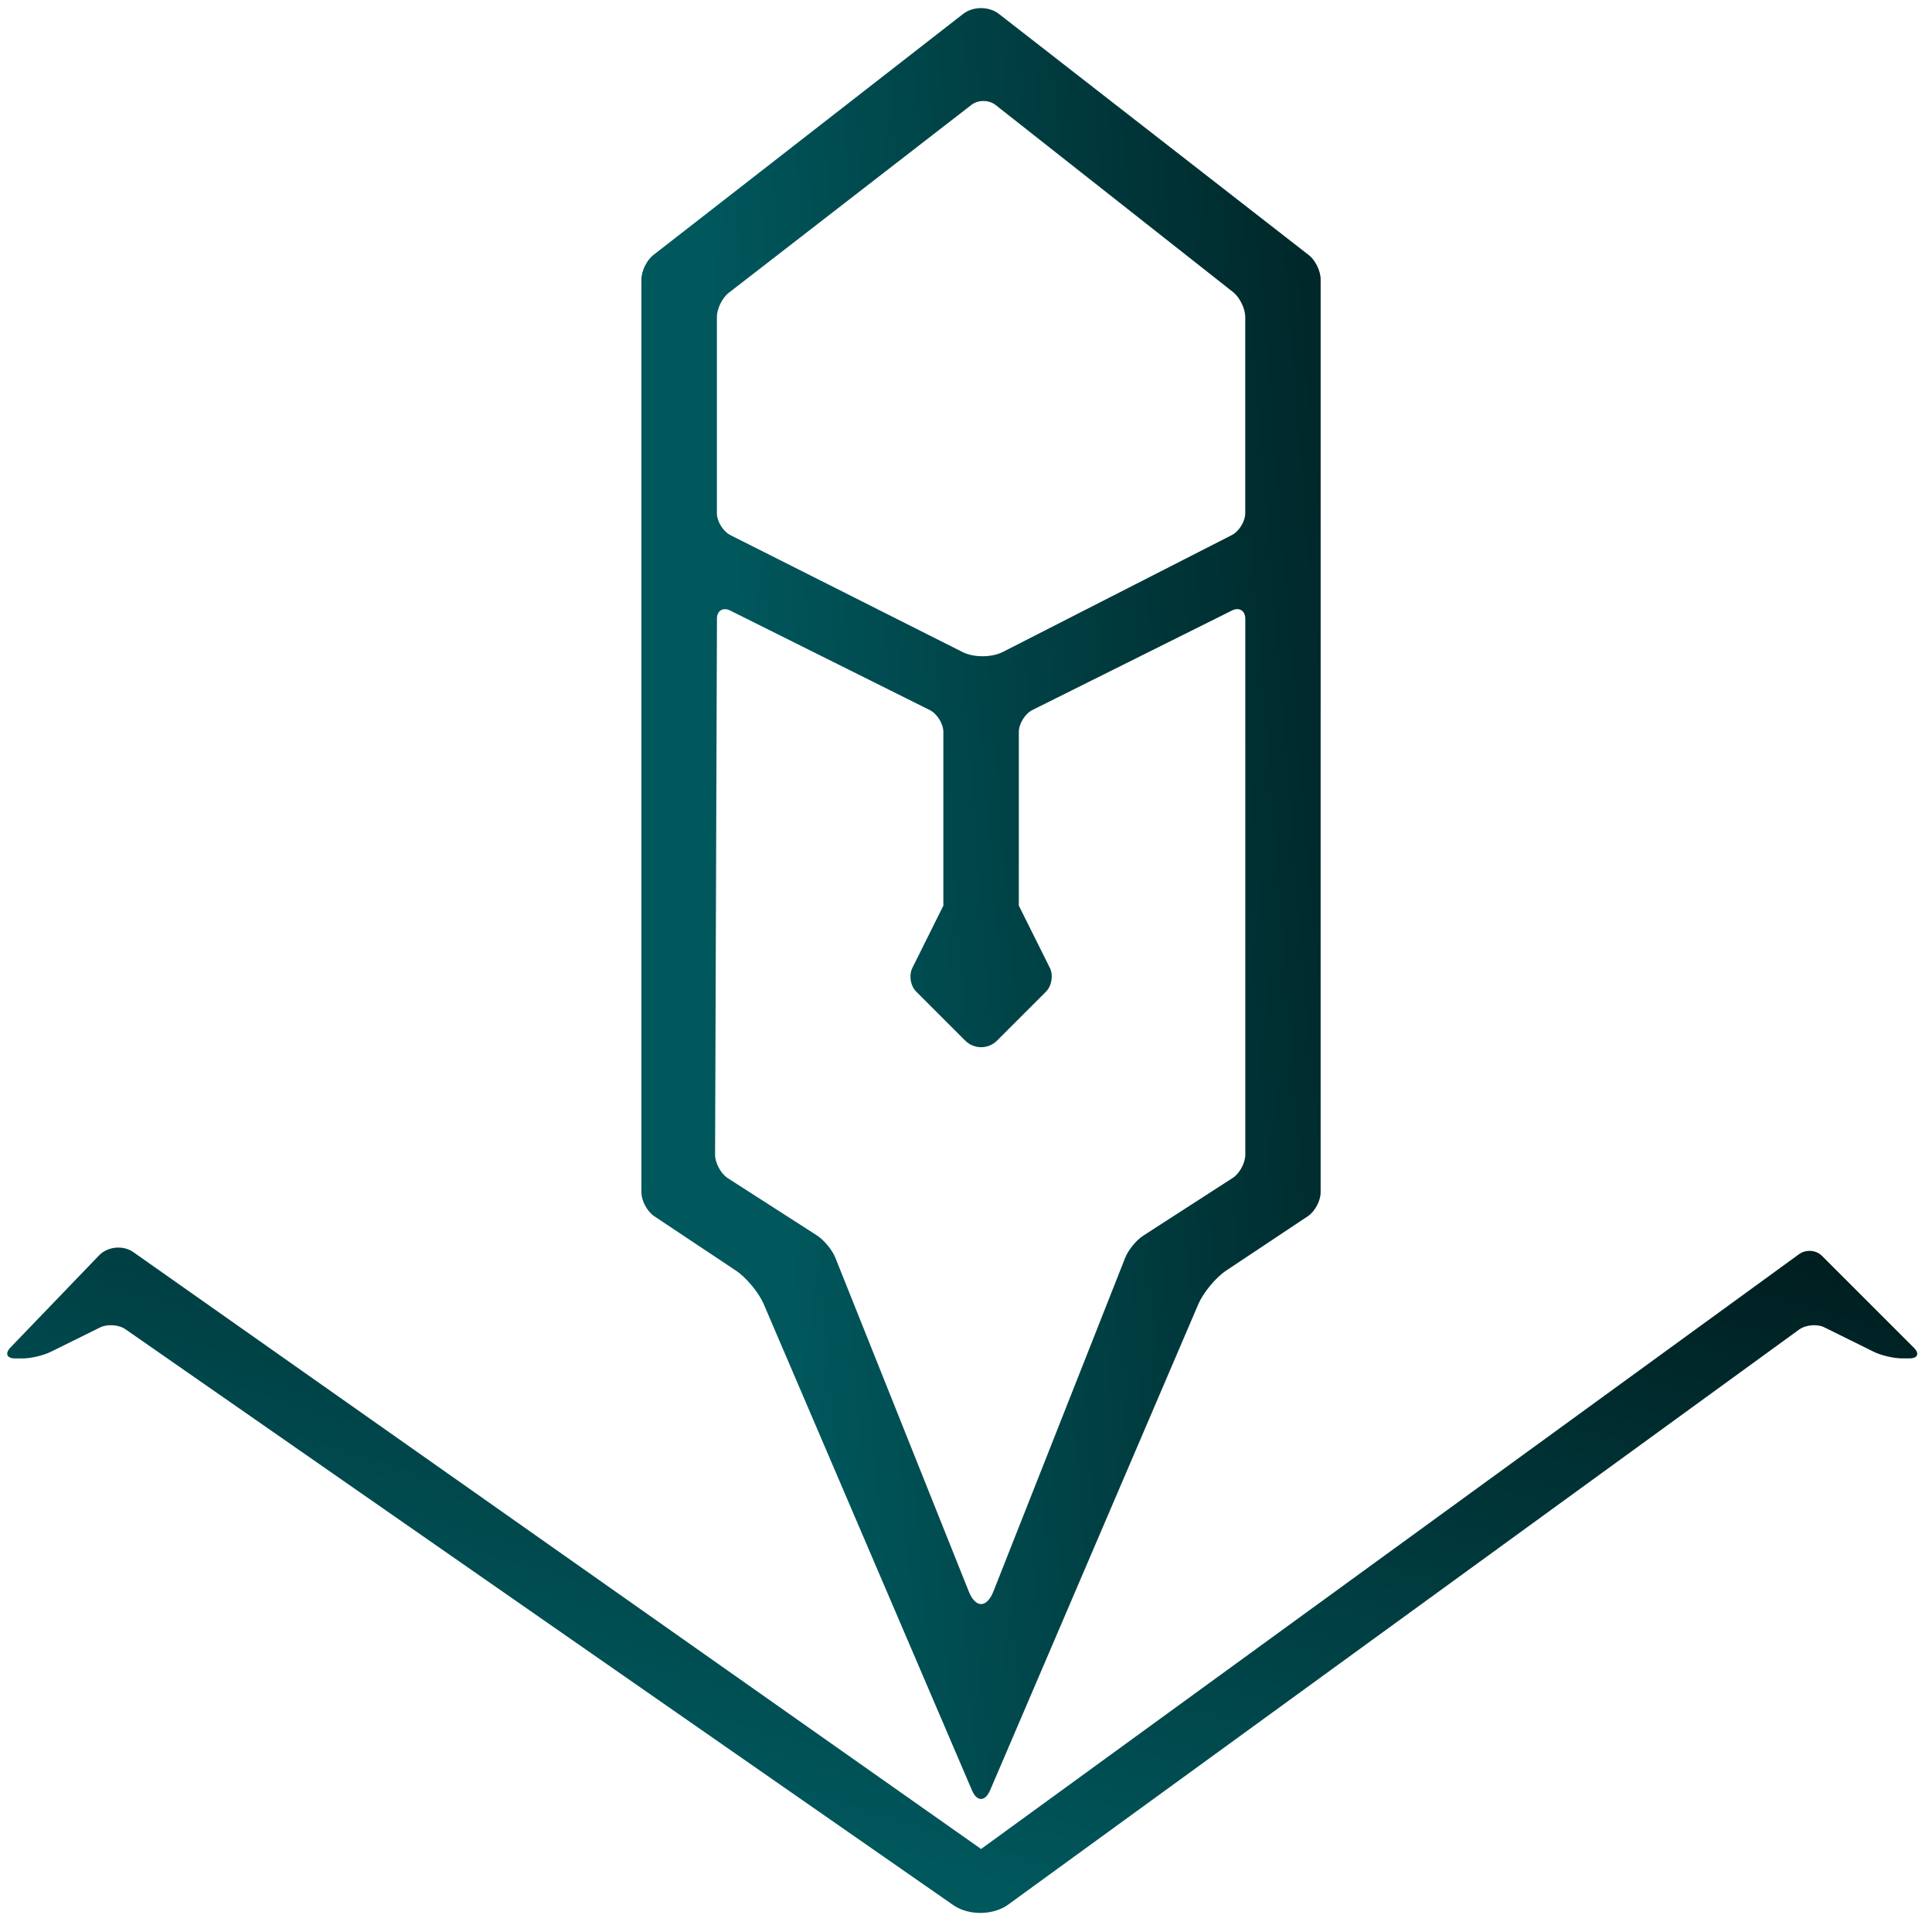 <svg xmlns="http://www.w3.org/2000/svg" width="32" height="32">
  <defs>
    <linearGradient id="a" x1="0" x2=".971" y1=".5" y2="-.63" gradientTransform="matrix(31.875,0,0,11.351,0,20.524)" gradientUnits="userSpaceOnUse">
      <stop offset="0" stop-color="#00575c"/>
      <stop offset="1"/>
    </linearGradient>
    <linearGradient id="b" x1="0" x2="1.8" y1=".5" y2=".114" gradientTransform="matrix(11.25,0,0,29.663,10.625,0.135)" gradientUnits="userSpaceOnUse">
      <stop offset=".092" stop-color="#00575c"/>
      <stop offset=".938" stop-color="#000202"/>
      <stop offset="1"/>
    </linearGradient>
  </defs>
  <path fill="url(#a)" d="m16.703 31.543 13.094-9.52c.113-.082.305-.098.426-.035l.805.398c.121.062.336.113.473.113h.125c.137 0 .172-.078.074-.176l-1.523-1.523c-.098-.098-.266-.109-.379-.027L16.25 30.625 2.207 20.738c-.168-.117-.422-.094-.566.055L.172 22.32C.078 22.418.113 22.5.25 22.5h.125c.137 0 .352-.051.473-.113l.805-.398c.121-.062.316-.051.43.031l13.707 9.535c.254.176.664.172.914-.012Zm0 0"/>
  <path fill="url(#b)" fill-rule="evenodd" d="m16.398 29.656 3.453-8.062c.082-.188.289-.438.461-.551l1.355-.902c.113-.078.207-.254.207-.391V4.625c0-.137-.09-.32-.199-.402l-5.129-3.992c-.164-.129-.43-.129-.594 0l-5.129 3.992c-.109.082-.199.266-.199.402V19.75c0 .137.094.312.207.391l1.355.902c.172.113.379.363.461.551l3.453 8.062c.082.188.215.188.297 0Zm-4.324-24.809 4.02-3.113c.109-.082.285-.082.395.004l3.941 3.105c.105.086.195.27.195.406V8.5c0 .137-.102.301-.223.363l-3.789 1.934c-.184.094-.48.098-.668.004l-3.848-1.938c-.121-.062-.223-.227-.223-.363V5.25c0-.137.09-.32.199-.402ZM11.875 10.25l-.031 8.875c0 .137.094.312.207.387l1.484.953c.113.074.25.238.301.367l2.207 5.52c.113.289.301.289.414 0l2.18-5.52c.051-.129.184-.293.301-.367l1.477-.953c.117-.074.211-.25.211-.387V10.25c0-.137-.102-.199-.223-.137l-3.305 1.648c-.121.062-.223.227-.223.363V15l.512 1.027c.062.121.035.301-.062.398l-.809.809c-.148.148-.383.148-.531 0l-.809-.809c-.098-.098-.125-.277-.062-.398L15.625 15v-2.875c0-.137-.102-.301-.223-.363l-3.305-1.648c-.121-.062-.223 0-.223.137Zm0 0"/>
</svg>
